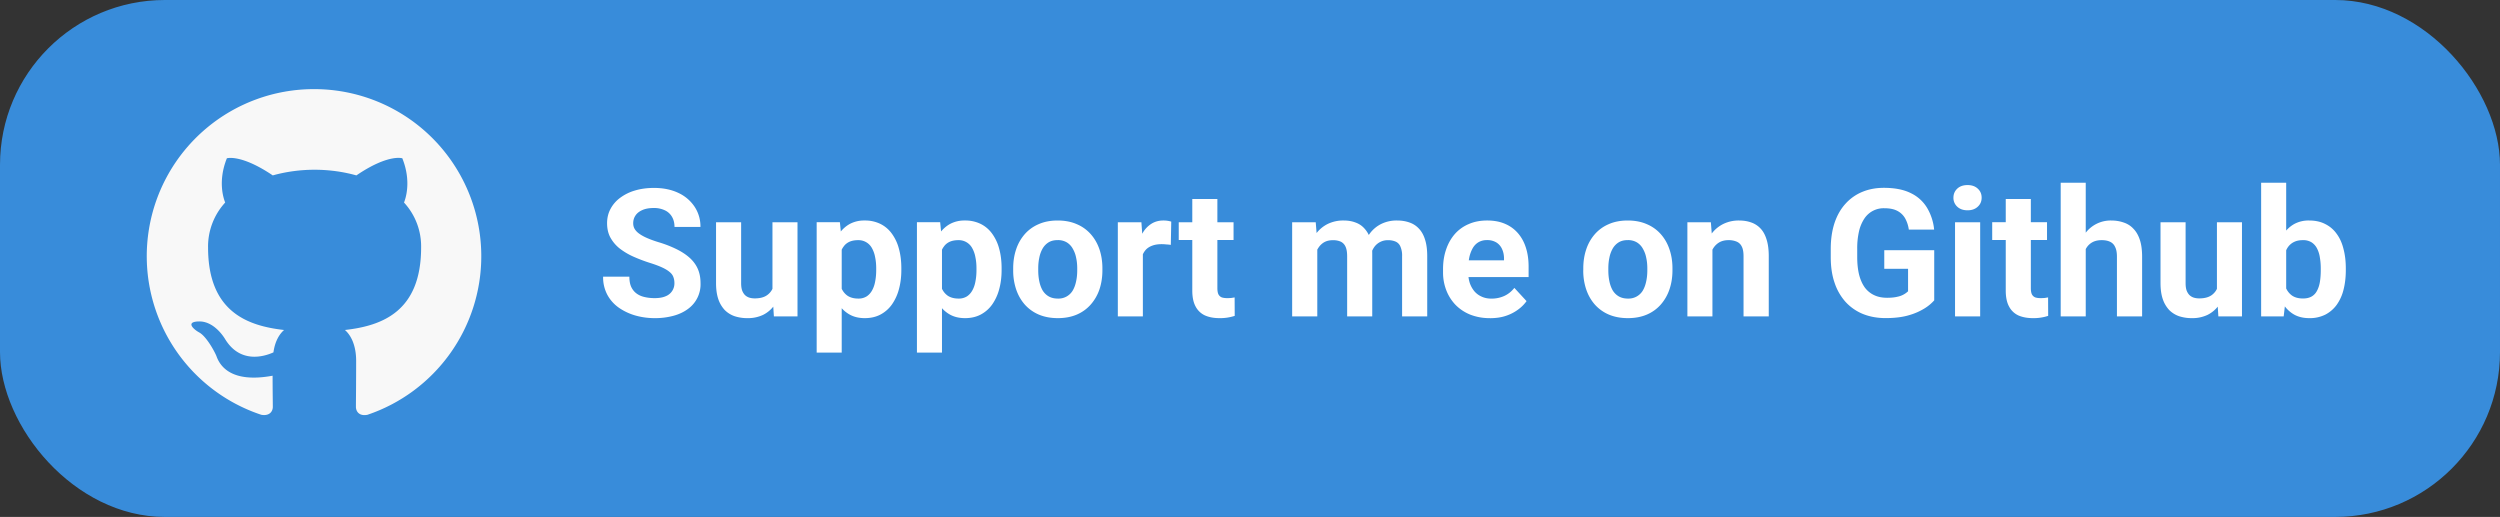 <svg fill="none" xmlns="http://www.w3.org/2000/svg" viewBox="0 0 561 116"><rect x="0" y="0" width="561" height="116" fill="#333333" stroke="none"/><rect width="561" height="116" rx="37" fill="#388CDA"/><path d="M151.34 63.56c0-.5-.07-.96-.23-1.37-.14-.42-.42-.8-.82-1.13-.4-.35-.97-.7-1.7-1.04-.73-.34-1.67-.69-2.83-1.05a35.88 35.88 0 0 1-3.67-1.4 15.07 15.07 0 0 1-3.05-1.82 8.2 8.2 0 0 1-2.07-2.45c-.5-.92-.74-2-.74-3.22 0-1.18.26-2.26.78-3.22a7.42 7.42 0 0 1 2.19-2.5 10.4 10.4 0 0 1 3.32-1.62c1.28-.38 2.7-.57 4.23-.57 2.1 0 3.93.38 5.5 1.13a8.78 8.78 0 0 1 3.63 3.11 7.98 7.98 0 0 1 1.3 4.51h-5.82c0-.83-.17-1.56-.52-2.19a3.57 3.57 0 0 0-1.57-1.5 5.57 5.57 0 0 0-2.61-.55c-1.02 0-1.87.16-2.54.47-.68.3-1.19.71-1.53 1.23-.34.51-.5 1.08-.5 1.72 0 .48.11.92.35 1.31.25.4.6.76 1.1 1.1.47.33 1.06.65 1.77.95.7.3 1.52.6 2.44.88a26 26 0 0 1 4.08 1.58c1.19.59 2.18 1.25 2.97 1.97.8.73 1.4 1.56 1.8 2.48.4.93.6 1.98.6 3.15a6.81 6.81 0 0 1-2.81 5.8c-.91.68-2 1.2-3.26 1.54a15.8 15.8 0 0 1-4.24.53c-1.4 0-2.8-.18-4.16-.55a12.64 12.64 0 0 1-3.73-1.7c-1.1-.75-2-1.71-2.66-2.89a8.3 8.3 0 0 1-1-4.16h5.89c0 .89.13 1.64.4 2.25.28.61.66 1.1 1.16 1.48.5.38 1.1.66 1.8.82.7.17 1.47.26 2.3.26 1.02 0 1.85-.14 2.5-.43a3.08 3.08 0 0 0 1.95-2.91Zm22 2.38V49.87h5.62V71h-5.3l-.32-5.06Zm.62-4.33 1.66-.04c0 1.4-.16 2.71-.49 3.92a9.37 9.37 0 0 1-1.46 3.13 6.84 6.84 0 0 1-2.46 2.05 7.9 7.9 0 0 1-3.5.72 9.1 9.1 0 0 1-2.85-.43 5.8 5.8 0 0 1-2.23-1.39 6.7 6.7 0 0 1-1.44-2.44c-.34-1-.51-2.2-.51-3.61V49.87h5.63v13.69c0 .62.07 1.15.21 1.58.16.43.37.78.64 1.06.28.27.6.46.96.58.38.12.8.18 1.25.18 1.16 0 2.07-.24 2.73-.7a3.7 3.7 0 0 0 1.43-1.92c.29-.82.43-1.73.43-2.73Zm14.92-7.68v25.2h-5.62V49.86h5.21l.41 4.06Zm13.38 6.27v.4c0 1.55-.18 2.97-.54 4.29a10.69 10.69 0 0 1-1.57 3.43 7.41 7.41 0 0 1-2.58 2.27c-1.01.53-2.18.8-3.51.8-1.29 0-2.41-.26-3.36-.78a7 7 0 0 1-2.4-2.19 12.67 12.67 0 0 1-1.55-3.3c-.39-1.25-.69-2.59-.9-4.02v-1.08c.21-1.53.51-2.94.9-4.22.4-1.28.9-2.4 1.55-3.34a6.98 6.98 0 0 1 2.38-2.2 6.84 6.84 0 0 1 3.34-.78 7.8 7.8 0 0 1 3.53.76 6.95 6.95 0 0 1 2.58 2.19 10 10 0 0 1 1.59 3.4c.36 1.3.54 2.77.54 4.37Zm-5.64.4v-.4c0-.9-.08-1.73-.24-2.48a6.44 6.44 0 0 0-.7-2.01 3.42 3.42 0 0 0-3.1-1.82c-.77 0-1.43.12-1.98.37-.53.25-.97.6-1.3 1.08-.35.46-.6 1.02-.77 1.68-.17.65-.27 1.38-.31 2.2v2.72c.06.96.25 1.83.55 2.6.3.75.76 1.35 1.38 1.8.63.43 1.45.66 2.46.66a3.4 3.4 0 0 0 1.88-.5c.5-.33.92-.8 1.23-1.38.32-.58.55-1.26.68-2.03.15-.77.22-1.6.22-2.48Zm14.76-6.67v25.2h-5.62V49.86h5.21l.41 4.06Zm13.38 6.27v.4c0 1.55-.18 2.97-.54 4.29a10.69 10.69 0 0 1-1.57 3.43 7.41 7.41 0 0 1-2.58 2.27c-1.01.53-2.18.8-3.51.8-1.29 0-2.41-.26-3.36-.78a7 7 0 0 1-2.4-2.19 12.67 12.67 0 0 1-1.55-3.3c-.39-1.25-.69-2.59-.9-4.02v-1.08c.21-1.53.51-2.94.9-4.22.4-1.28.9-2.4 1.55-3.34a6.98 6.98 0 0 1 2.38-2.2 6.84 6.84 0 0 1 3.34-.78 7.8 7.8 0 0 1 3.53.76 6.95 6.95 0 0 1 2.58 2.19 10 10 0 0 1 1.59 3.4c.36 1.3.54 2.77.54 4.37Zm-5.64.4v-.4c0-.9-.08-1.73-.24-2.48a6.44 6.44 0 0 0-.7-2.01 3.42 3.42 0 0 0-3.1-1.82c-.77 0-1.43.12-1.98.37-.53.25-.97.6-1.3 1.08-.35.46-.6 1.02-.77 1.68-.17.65-.27 1.38-.31 2.2v2.72c.06.96.25 1.83.55 2.6.3.75.76 1.35 1.38 1.8.63.43 1.45.66 2.46.66a3.4 3.4 0 0 0 1.88-.5c.5-.33.92-.8 1.23-1.38.32-.58.55-1.26.68-2.03.15-.77.22-1.6.22-2.48Zm8.24.05v-.41c0-1.55.22-2.98.66-4.28a9.9 9.9 0 0 1 1.94-3.42 8.66 8.66 0 0 1 3.12-2.24c1.24-.55 2.66-.82 4.26-.82 1.6 0 3.03.27 4.28.82a8.63 8.63 0 0 1 3.14 2.24c.86.97 1.51 2.1 1.96 3.42.44 1.3.66 2.73.66 4.28v.4c0 1.54-.22 2.97-.66 4.29a9.98 9.98 0 0 1-1.96 3.41 8.67 8.67 0 0 1-3.12 2.25c-1.24.53-2.66.8-4.26.8-1.6 0-3.03-.27-4.28-.8a8.85 8.85 0 0 1-3.14-2.25c-.85-.97-1.5-2.11-1.94-3.41a13.35 13.35 0 0 1-.66-4.28Zm5.62-.41v.4c0 .9.08 1.72.24 2.49.16.77.4 1.44.74 2.03.35.57.8 1.02 1.37 1.35.56.32 1.24.49 2.05.49a3.7 3.7 0 0 0 3.36-1.84c.34-.59.58-1.26.74-2.03.17-.77.25-1.6.25-2.48v-.41c0-.86-.08-1.67-.25-2.42a6.4 6.4 0 0 0-.76-2.03 3.79 3.79 0 0 0-1.35-1.41 3.86 3.86 0 0 0-2.03-.5c-.8 0-1.47.16-2.03.5-.55.34-1 .8-1.35 1.4a6.68 6.68 0 0 0-.74 2.04c-.16.75-.24 1.56-.24 2.42Zm23.48-5.76V71h-5.62V49.87h5.29l.33 4.6Zm6.37-4.75-.1 5.22c-.27-.04-.6-.08-1-.1a10.1 10.1 0 0 0-1.03-.06c-.8 0-1.49.1-2.07.31-.57.2-1.06.49-1.45.88-.37.4-.66.87-.86 1.43-.18.56-.28 1.2-.3 1.91l-1.14-.35c0-1.37.14-2.62.4-3.77.28-1.16.68-2.17 1.2-3.03a5.96 5.96 0 0 1 1.95-1.99c.77-.47 1.65-.7 2.64-.7a6.04 6.04 0 0 1 1.76.25Zm13.98.14v3.98h-12.3v-3.98h12.3Zm-9.25-5.22h5.62v19.98c0 .61.08 1.08.23 1.4.17.33.42.56.75.7.32.11.73.17 1.23.17a10 10 0 0 0 .93-.04l.73-.12.02 4.14a10.52 10.52 0 0 1-3.42.51c-1.24 0-2.32-.2-3.24-.6a4.47 4.47 0 0 1-2.11-2c-.5-.9-.75-2.1-.75-3.6V44.66Zm28.04 9.6V71h-5.64V49.87h5.29l.35 4.37Zm-.78 5.44h-1.56c0-1.47.17-2.82.53-4.06.36-1.25.89-2.33 1.58-3.24a7.26 7.26 0 0 1 2.6-2.15 7.98 7.98 0 0 1 3.57-.76c.94 0 1.8.14 2.58.43.78.27 1.45.7 2 1.3a5.84 5.84 0 0 1 1.34 2.31c.31.94.47 2.06.47 3.38V71h-5.63V57.52c0-.96-.13-1.7-.39-2.22a2.21 2.21 0 0 0-1.11-1.1 4.17 4.17 0 0 0-1.7-.3c-.73 0-1.37.14-1.92.44-.53.3-.97.72-1.32 1.25a5.6 5.6 0 0 0-.79 1.84c-.17.7-.25 1.45-.25 2.26Zm12.58-.64-2.01.25c0-1.38.17-2.66.5-3.85a9.71 9.71 0 0 1 1.55-3.12 7.1 7.1 0 0 1 2.56-2.1 7.76 7.76 0 0 1 3.51-.75c1.02 0 1.94.15 2.78.45a5.1 5.1 0 0 1 2.12 1.38c.6.63 1.06 1.45 1.37 2.46.33 1.02.49 2.26.49 3.73V71h-5.64V57.5a5 5 0 0 0-.4-2.22 2.05 2.05 0 0 0-1.09-1.08 4.12 4.12 0 0 0-1.68-.3 3.69 3.69 0 0 0-3.05 1.5c-.33.46-.59 1.01-.76 1.64a7.54 7.54 0 0 0-.25 2Zm26.95 12.34a11.8 11.8 0 0 1-4.41-.78 9.7 9.7 0 0 1-3.32-2.2 9.82 9.82 0 0 1-2.07-3.27 10.98 10.98 0 0 1-.73-3.98v-.78c0-1.6.23-3.07.69-4.4.45-1.33 1.1-2.48 1.95-3.46a8.58 8.58 0 0 1 3.13-2.24c1.22-.54 2.6-.8 4.14-.8 1.5 0 2.82.24 3.98.74a7.8 7.8 0 0 1 2.91 2.1c.8.92 1.4 2.01 1.8 3.29.4 1.26.6 2.67.6 4.22v2.34h-16.8v-3.75h11.28V58c0-.78-.15-1.48-.43-2.09a3.31 3.31 0 0 0-1.25-1.48 3.87 3.87 0 0 0-2.15-.55 3.6 3.6 0 0 0-1.92.49c-.53.32-.97.78-1.3 1.37a7.45 7.45 0 0 0-.75 2.07c-.15.78-.23 1.64-.23 2.58v.78c0 .84.12 1.62.35 2.34.25.72.6 1.33 1.04 1.86.45.52 1 .92 1.64 1.2.65.3 1.38.44 2.2.44 1.02 0 1.96-.2 2.84-.59.88-.4 1.64-1 2.28-1.82l2.74 2.97a8.31 8.31 0 0 1-1.82 1.84 9.7 9.7 0 0 1-2.74 1.44c-1.06.37-2.28.55-3.65.55Zm20.94-10.74v-.41c0-1.55.22-2.98.66-4.28a9.9 9.9 0 0 1 1.94-3.42A8.66 8.66 0 0 1 361 50.3c1.24-.55 2.66-.82 4.26-.82 1.6 0 3.03.27 4.28.82a8.62 8.62 0 0 1 3.14 2.24c.86.97 1.51 2.1 1.95 3.42.45 1.3.67 2.73.67 4.28v.4c0 1.54-.22 2.97-.67 4.29a9.96 9.96 0 0 1-1.95 3.41 8.66 8.66 0 0 1-3.12 2.25c-1.24.53-2.66.8-4.26.8-1.6 0-3.03-.27-4.28-.8a8.85 8.85 0 0 1-3.14-2.25c-.85-.97-1.5-2.11-1.94-3.41a13.32 13.32 0 0 1-.66-4.28Zm5.62-.41v.4c0 .9.08 1.72.24 2.49.16.77.4 1.44.74 2.03.35.57.8 1.02 1.37 1.35.56.32 1.24.49 2.05.49a3.72 3.72 0 0 0 3.36-1.84c.34-.59.58-1.26.74-2.03.17-.77.25-1.6.25-2.48v-.41c0-.86-.08-1.67-.25-2.42a6.38 6.38 0 0 0-.76-2.03 3.78 3.78 0 0 0-1.35-1.41 3.86 3.86 0 0 0-2.03-.5c-.8 0-1.47.16-2.03.5-.55.34-1 .8-1.35 1.4a6.71 6.71 0 0 0-.74 2.04c-.16.75-.24 1.56-.24 2.42Zm23.36-5.86V71h-5.62V49.87h5.27l.35 4.5Zm-.82 5.31h-1.52c0-1.56.2-2.97.6-4.22.4-1.26.98-2.33 1.7-3.22a7.3 7.3 0 0 1 2.6-2.05 7.83 7.83 0 0 1 3.4-.72c.99 0 1.9.14 2.71.43a5.2 5.2 0 0 1 2.12 1.36c.6.63 1.05 1.46 1.36 2.48.33 1.03.49 2.29.49 3.77V71h-5.66V57.5c0-.93-.13-1.66-.4-2.18a2.2 2.2 0 0 0-1.15-1.1 4.5 4.5 0 0 0-1.83-.33c-.76 0-1.42.15-1.98.45-.54.3-1 .72-1.36 1.25a5.9 5.9 0 0 0-.8 1.84c-.19.7-.28 1.45-.28 2.26Zm50.59-3.55V67.4a9.86 9.86 0 0 1-2.05 1.73 13.7 13.7 0 0 1-3.58 1.59c-1.45.44-3.22.66-5.29.66-1.83 0-3.5-.3-5.02-.9a10.85 10.85 0 0 1-3.9-2.67 12.08 12.08 0 0 1-2.5-4.3c-.6-1.7-.88-3.65-.88-5.84V55.9c0-2.19.28-4.13.84-5.84.57-1.7 1.38-3.14 2.44-4.31a10.44 10.44 0 0 1 3.77-2.68c1.46-.61 3.08-.92 4.86-.92 2.47 0 4.5.4 6.1 1.21a8.5 8.5 0 0 1 3.63 3.32 11.7 11.7 0 0 1 1.56 4.85h-5.68a7.27 7.27 0 0 0-.82-2.52 4.24 4.24 0 0 0-1.74-1.68c-.74-.4-1.7-.6-2.9-.6a5.18 5.18 0 0 0-4.53 2.34 8.7 8.7 0 0 0-1.19 2.85 16.95 16.95 0 0 0-.4 3.94v1.82c0 1.48.14 2.8.42 3.95.29 1.13.71 2.08 1.27 2.87a5.54 5.54 0 0 0 2.11 1.73c.84.4 1.8.59 2.91.59.93 0 1.7-.08 2.3-.23a4.73 4.73 0 0 0 2.4-1.23v-5.04h-5.34v-4.18h11.2Zm10.31-6.27V71h-5.64V49.87h5.64Zm-6-5.51c0-.82.3-1.5.86-2.03.58-.54 1.35-.8 2.31-.8.95 0 1.71.26 2.29.8.58.53.87 1.2.87 2.03 0 .82-.29 1.5-.88 2.03-.57.53-1.33.8-2.28.8-.96 0-1.73-.27-2.3-.8a2.66 2.66 0 0 1-.87-2.03Zm21 5.5v4h-12.3v-4h12.3Zm-9.26-5.2h5.63v19.97c0 .61.08 1.08.23 1.4.17.33.42.56.75.7.32.11.73.17 1.23.17a10 10 0 0 0 .93-.04l.73-.12.02 4.14a10.52 10.52 0 0 1-3.42.51c-1.24 0-2.32-.2-3.25-.6a4.47 4.47 0 0 1-2.1-2c-.5-.9-.75-2.1-.75-3.6V44.66ZM468.04 41v30h-5.62V41h5.62Zm-.8 18.7h-1.54c.01-1.48.2-2.83.59-4.07a9.98 9.98 0 0 1 1.62-3.24 7.08 7.08 0 0 1 5.8-2.91c1.04 0 1.98.15 2.83.45.86.28 1.6.75 2.2 1.4.63.64 1.11 1.48 1.45 2.52.34 1.04.5 2.3.5 3.8V71h-5.65V57.6c0-.94-.14-1.67-.42-2.2a2.26 2.26 0 0 0-1.15-1.16c-.5-.23-1.1-.35-1.83-.35-.81 0-1.5.15-2.07.45-.56.3-1.01.72-1.35 1.25a5.53 5.53 0 0 0-.74 1.84c-.16.7-.24 1.45-.24 2.26Zm30.24 6.24V49.87h5.62V71h-5.3l-.32-5.06Zm.62-4.33 1.66-.04c0 1.4-.16 2.71-.49 3.92a9.35 9.35 0 0 1-1.46 3.13 6.85 6.85 0 0 1-2.46 2.05 7.9 7.9 0 0 1-3.5.72 9.1 9.1 0 0 1-2.85-.43 5.8 5.8 0 0 1-2.23-1.39 6.72 6.72 0 0 1-1.44-2.44c-.34-1-.51-2.2-.51-3.61V49.87h5.63v13.69c0 .62.07 1.15.21 1.58.16.43.37.78.64 1.06.28.27.6.46.96.58.38.12.8.18 1.25.18 1.16 0 2.07-.24 2.74-.7a3.71 3.71 0 0 0 1.42-1.92c.29-.82.43-1.73.43-2.73ZM507.4 41h5.62v25.16l-.56 4.84h-5.06V41Zm19 19.22v.4c0 1.58-.17 3.03-.5 4.34a9.9 9.9 0 0 1-1.53 3.42 7.3 7.3 0 0 1-2.58 2.23 7.78 7.78 0 0 1-3.6.78c-1.28 0-2.4-.26-3.35-.78a6.81 6.81 0 0 1-2.36-2.2 12.52 12.52 0 0 1-1.55-3.35c-.39-1.27-.68-2.67-.88-4.18v-.9c.2-1.5.5-2.9.88-4.18.4-1.27.9-2.38 1.55-3.34a6.81 6.81 0 0 1 2.36-2.2 6.73 6.73 0 0 1 3.32-.78c1.4 0 2.6.26 3.63.8a6.85 6.85 0 0 1 2.58 2.22c.7.95 1.2 2.09 1.52 3.4.34 1.3.51 2.74.51 4.32Zm-5.62.4v-.4c0-.86-.07-1.67-.2-2.42a6.39 6.39 0 0 0-.62-2.01 3.54 3.54 0 0 0-1.23-1.4 3.5 3.5 0 0 0-1.98-.5c-.76 0-1.41.13-1.95.4-.53.25-.98.62-1.33 1.09-.34.46-.59 1.02-.76 1.67-.17.64-.27 1.35-.31 2.11v2.56a8.7 8.7 0 0 0 .5 2.74c.32.78.79 1.4 1.41 1.85.64.45 1.47.67 2.48.67.8 0 1.46-.16 1.98-.47.52-.31.92-.76 1.2-1.33.3-.57.51-1.24.63-2.01.12-.78.18-1.63.18-2.54Z" fill="#fff"/><path fill-rule="evenodd" clip-rule="evenodd" d="M70.5 20a37.49 37.49 0 0 0-11.86 73.08c1.88.33 2.58-.8 2.58-1.78 0-.9-.05-3.85-.05-6.99-9.42 1.74-11.86-2.3-12.6-4.4-.43-1.08-2.26-4.41-3.85-5.3-1.31-.7-3.19-2.44-.05-2.48 2.95-.05 5.06 2.71 5.77 3.84 3.37 5.67 8.76 4.08 10.92 3.1.33-2.44 1.31-4.09 2.39-5.02-8.34-.94-17.06-4.17-17.06-18.52a14.6 14.6 0 0 1 3.84-10.08c-.37-.93-1.69-4.78.38-9.93 0 0 3.14-.99 10.3 3.84 3-.84 6.2-1.27 9.38-1.27 3.2 0 6.38.43 9.38 1.27 7.17-4.88 10.31-3.84 10.31-3.84 2.06 5.15.75 9 .38 9.93a14.5 14.5 0 0 1 3.84 10.08c0 14.4-8.77 17.58-17.1 18.52 1.35 1.17 2.52 3.42 2.52 6.93 0 5.02-.05 9.05-.05 10.32 0 .98.7 2.15 2.58 1.78A37.56 37.56 0 0 0 108 57.5 37.49 37.49 0 0 0 70.5 20Z" fill="#F8F8F8"/></svg>